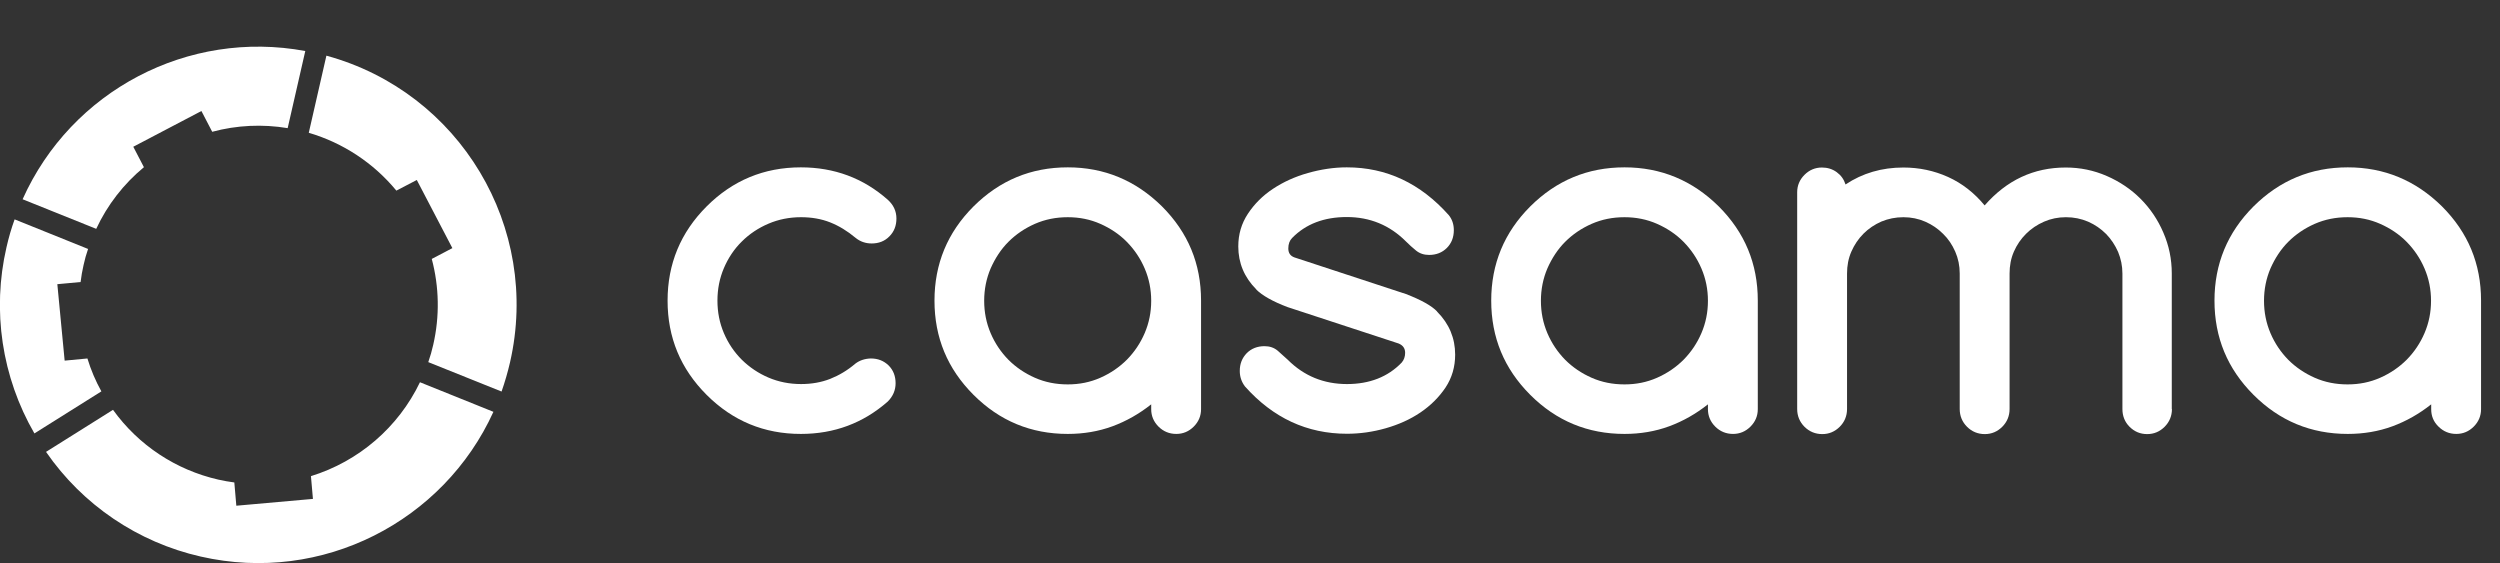 <?xml version="1.0" encoding="utf-8"?>
<!-- Generator: Adobe Illustrator 23.0.1, SVG Export Plug-In . SVG Version: 6.00 Build 0)  -->
<svg version="1.1" id="Layer_1" xmlns="http://www.w3.org/2000/svg" xmlns:xlink="http://www.w3.org/1999/xlink" x="0px" y="0px"
	 viewBox="0 0 1504.3 338.8" style="enable-background:new 0 0 1504.3 338.8;" xml:space="preserve">
<rect x="0" y="0" width="1504.3" height="338.8" fill="#333333" stroke="none"/>
<style type="text/css">
	.st0{fill:#FFFFFF;}
	.st1{enable-background:new    ;}
</style>
<title>casama-wht</title>
<path class="st0" d="M306.9,218c18.6-81.2-30.2-162.6-110.5-184.5l-10.6,46.4c20.7,6.1,39,18.2,52.7,34.8l12.3-6.4l21.4,41
	l-12.4,6.5c4.5,16.9,4.8,34.6,0.9,51.6c-0.8,3.6-1.8,7.1-3,10.5l44.1,17.7C303.8,229.9,305.5,224,306.9,218z"/>
<path class="st0" d="M13.6,119.9l44.3,17.8c6.7-14.4,16.5-27,28.7-37.1l-6.4-12.3l41-21.5l6.5,12.5c14.8-4,30.3-4.7,45.4-2.2
	l10.6-46.4C113.2,17.6,42.9,54.5,13.6,119.9z"/>
<path class="st0" d="M3.9,148.8c-8.8,38.1-2.8,78.1,16.8,112l40.3-25.3c-3.5-6.3-6.3-12.9-8.4-19.8L38.9,217L34.5,171l14-1.3
	c0.4-3.4,1-6.8,1.8-10.3c0.7-3.2,1.6-6.5,2.7-9.6L8.8,132C6.8,137.5,5.2,143.1,3.9,148.8z"/>
<path class="st0" d="M120.8,334.9c73.2,16.7,146.2-21.3,176.1-87.1L252.7,230c-13,27.1-36.8,47.6-65.6,56.5l1.2,13.7l-46.1,4.1
	l-1.2-14c-3.2-0.4-6.4-1-9.6-1.7c-25.5-5.8-48.1-20.7-63.4-42l-40.3,25.3C49.7,303.8,82.9,326.3,120.8,334.9z"/>
<g class="st1">
	<path class="st0" d="M524,215.7c4.3,0,7.8,1.4,10.7,4.2c2.8,2.8,4.2,6.4,4.2,10.7c0,4.2-1.6,7.9-4.7,11
		c-14.8,13-32.2,19.5-52.3,19.5c-22.1,0-41-7.8-56.7-23.5c-15.7-15.7-23.5-34.5-23.5-56.7c0-22.1,7.8-41,23.5-56.7
		c15.6-15.6,34.5-23.5,56.7-23.5c20.1,0,37.6,6.5,52.3,19.5c3.4,3.1,5.2,6.8,5.2,11.3c0,4.3-1.4,7.9-4.2,10.7
		c-2.8,2.9-6.4,4.3-10.7,4.3c-3.6,0-6.9-1.1-9.7-3.4c-4.9-4.1-10-7.2-15.3-9.3c-5.3-2.1-11.2-3.1-17.5-3.1c-7,0-13.5,1.3-19.6,3.9
		c-6.1,2.6-11.5,6.2-16,10.7c-4.6,4.5-8.2,9.9-10.8,16c-2.6,6.1-3.9,12.6-3.9,19.6c0,7,1.3,13.5,3.9,19.6c2.6,6.1,6.2,11.4,10.8,16
		c4.6,4.5,9.9,8.1,16,10.7c6.1,2.6,12.6,3.9,19.6,3.9c6.3,0,12.1-1,17.5-3.1c5.3-2.1,10.4-5.1,15.2-9.2
		C517.2,216.9,520.3,215.8,524,215.7z"/>
	<path class="st0" d="M692.7,246.2v-2.9c-7.2,5.7-14.9,10.1-23.3,13.2c-8.4,3.1-17.4,4.6-26.9,4.6c-22.1,0-41-7.8-56.7-23.5
		c-15.7-15.7-23.5-34.5-23.5-56.7c0-22.1,7.8-41,23.5-56.7c15.7-15.6,34.5-23.5,56.7-23.5c21.9,0,40.8,7.8,56.7,23.5
		c15.7,15.7,23.5,34.5,23.5,56.7v65.3c0,4.1-1.5,7.6-4.4,10.5c-2.9,2.9-6.4,4.4-10.5,4.4c-4.2,0-7.8-1.5-10.7-4.4
		C694.2,253.8,692.7,250.3,692.7,246.2z M642.5,130.7c-7.1,0-13.6,1.3-19.8,4c-6.1,2.7-11.4,6.3-15.9,10.8c-4.5,4.5-8,9.9-10.7,16
		c-2.6,6.1-3.9,12.6-3.9,19.5s1.3,13.4,3.9,19.5c2.6,6.1,6.2,11.4,10.7,16c4.5,4.5,9.8,8.1,15.9,10.8c6.1,2.7,12.7,4,19.8,4
		c7,0,13.5-1.3,19.6-4c6.1-2.7,11.4-6.3,16-10.9c4.5-4.6,8.1-9.9,10.7-16c2.6-6.1,3.9-12.5,3.9-19.4s-1.3-13.3-3.9-19.4
		c-2.6-6.1-6.2-11.4-10.7-16c-4.5-4.6-9.9-8.2-16-10.9C656,132,649.5,130.7,642.5,130.7z"/>
	<path class="st0" d="M774.8,184.8c-9-3.4-15.3-7-18.9-10.6h0.1c-7.3-7.3-10.9-16-10.9-25.9c0-7.3,1.9-13.8,5.8-19.7
		c3.9-5.9,8.9-10.9,15.1-15c6.2-4.1,13.2-7.3,21-9.5c7.8-2.2,15.6-3.4,23.4-3.4c23.9,0,44.3,9.6,61.4,28.8c2,2.5,3,5.5,3,9
		c0,4.3-1.4,7.9-4.2,10.7c-2.8,2.8-6.4,4.2-10.7,4.2c-3.1,0-5.7-0.9-7.8-2.6c-2.1-1.7-4.2-3.6-6.2-5.6c-9.7-9.7-21.6-14.6-35.5-14.6
		c-13.7,0-24.7,4.2-32.9,12.6c-1.5,1.5-2.3,3.6-2.3,6.3c0,2.7,1.2,4.5,3.7,5.4l67,22c9.4,3.6,15.7,7.2,18.9,10.6h-0.1
		c7.3,7.3,10.9,16,10.9,25.9c0,7.3-1.9,13.9-5.8,19.8c-3.9,5.8-8.9,10.8-15.1,15c-6.2,4.2-13.2,7.3-20.9,9.5
		c-7.7,2.2-15.5,3.3-23.3,3.3c-24,0-44.5-9.5-61.4-28.5c-2.1-2.8-3.1-5.9-3.1-9.3c0-4.3,1.4-7.8,4.2-10.7c2.8-2.8,6.4-4.2,10.7-4.2
		c3.1,0,5.8,0.9,8,2.8c2.2,1.9,4.2,3.7,6,5.4c9.7,9.7,21.6,14.6,35.6,14.6c13.6,0,24.6-4.3,32.9-12.9c1.4-1.6,2.1-3.6,2.1-5.9
		c0-2.7-1.3-4.5-3.9-5.6L774.8,184.8z"/>
	<path class="st0" d="M1027.7,246.2v-2.9c-7.2,5.7-14.9,10.1-23.3,13.2c-8.4,3.1-17.4,4.6-26.9,4.6c-22.1,0-41-7.8-56.7-23.5
		c-15.7-15.7-23.5-34.5-23.5-56.7c0-22.1,7.8-41,23.5-56.7c15.7-15.6,34.5-23.5,56.7-23.5c21.9,0,40.8,7.8,56.7,23.5
		c15.7,15.7,23.5,34.5,23.5,56.7v65.3c0,4.1-1.5,7.6-4.4,10.5c-2.9,2.9-6.4,4.4-10.5,4.4c-4.2,0-7.8-1.5-10.7-4.4
		C1029.2,253.8,1027.7,250.3,1027.7,246.2z M977.5,130.7c-7.1,0-13.6,1.3-19.8,4c-6.1,2.7-11.4,6.3-15.9,10.8
		c-4.5,4.5-8,9.9-10.7,16c-2.6,6.1-3.9,12.6-3.9,19.5s1.3,13.4,3.9,19.5c2.6,6.1,6.2,11.4,10.7,16c4.5,4.5,9.8,8.1,15.9,10.8
		c6.1,2.7,12.7,4,19.8,4c7,0,13.5-1.3,19.6-4c6.1-2.7,11.4-6.3,16-10.9c4.5-4.6,8.1-9.9,10.7-16c2.6-6.1,3.9-12.5,3.9-19.4
		s-1.3-13.3-3.9-19.4c-2.6-6.1-6.2-11.4-10.7-16c-4.5-4.6-9.9-8.2-16-10.9C991,132,984.4,130.7,977.5,130.7z"/>
	<path class="st0" d="M1306.9,246.1c0,4.2-1.5,7.8-4.4,10.7c-2.9,2.9-6.4,4.4-10.5,4.4c-4.2,0-7.7-1.5-10.6-4.4
		c-2.9-2.9-4.3-6.5-4.3-10.7v-81.5c0-4.6-0.9-8.9-2.6-13c-1.8-4.1-4.2-7.7-7.2-10.8c-3.1-3.1-6.7-5.6-10.8-7.4
		c-4.2-1.8-8.6-2.7-13.4-2.7c-4.7,0-9.1,0.9-13.2,2.7c-4.1,1.8-7.7,4.2-10.8,7.3c-3.1,3.1-5.5,6.6-7.3,10.7
		c-1.8,4.1-2.6,8.5-2.6,13.2v81.5c0,4.2-1.5,7.8-4.4,10.7c-2.9,2.9-6.4,4.4-10.5,4.4c-4.2,0-7.8-1.5-10.7-4.4
		c-2.9-2.9-4.4-6.5-4.4-10.7v-81.5c0-4.7-0.9-9.1-2.7-13.2c-1.8-4.1-4.2-7.7-7.3-10.7c-3.1-3.1-6.6-5.5-10.7-7.3
		c-4.1-1.8-8.5-2.7-13.2-2.7c-4.7,0-9.1,0.9-13.2,2.6c-4.1,1.8-7.7,4.2-10.8,7.3c-3.1,3.1-5.5,6.7-7.3,10.8
		c-1.8,4.1-2.6,8.5-2.6,13.2v81.5c0,4.2-1.5,7.8-4.4,10.7c-2.9,2.9-6.4,4.4-10.5,4.4c-4.2,0-7.8-1.5-10.7-4.4
		c-2.9-2.9-4.4-6.5-4.4-10.7V115.7c0-4.1,1.5-7.6,4.4-10.5c2.9-2.9,6.4-4.4,10.5-4.4c3.3,0,6.3,0.9,8.9,2.8c2.6,1.9,4.3,4.3,5.3,7.4
		c10.2-6.8,21.8-10.2,34.8-10.2c9.5,0,18.5,1.9,26.9,5.7c8.4,3.8,15.7,9.5,22,17.1c13.3-15.2,29.5-22.8,48.8-22.8
		c8.7,0,16.9,1.7,24.7,5.1c7.8,3.4,14.6,8,20.3,13.7c5.8,5.8,10.4,12.6,13.7,20.3c3.4,7.8,5.1,16,5.1,24.7V246.1z"/>
	<path class="st0" d="M1462.9,246.2v-2.9c-7.2,5.7-14.9,10.1-23.3,13.2c-8.4,3.1-17.4,4.6-26.9,4.6c-22.1,0-41-7.8-56.7-23.5
		c-15.7-15.7-23.5-34.5-23.5-56.7c0-22.1,7.8-41,23.5-56.7c15.7-15.6,34.5-23.5,56.7-23.5c21.9,0,40.8,7.8,56.7,23.5
		c15.7,15.7,23.5,34.5,23.5,56.7v65.3c0,4.1-1.5,7.6-4.4,10.5c-2.9,2.9-6.4,4.4-10.5,4.4c-4.2,0-7.8-1.5-10.7-4.4
		C1464.3,253.8,1462.9,250.3,1462.9,246.2z M1412.6,130.7c-7.1,0-13.6,1.3-19.8,4c-6.1,2.7-11.4,6.3-15.9,10.8
		c-4.5,4.5-8,9.9-10.7,16c-2.6,6.1-3.9,12.6-3.9,19.5s1.3,13.4,3.9,19.5c2.6,6.1,6.2,11.4,10.7,16c4.5,4.5,9.8,8.1,15.9,10.8
		c6.1,2.7,12.7,4,19.8,4c7,0,13.5-1.3,19.6-4c6.1-2.7,11.4-6.3,16-10.9c4.5-4.6,8.1-9.9,10.7-16c2.6-6.1,3.9-12.5,3.9-19.4
		s-1.3-13.3-3.9-19.4c-2.6-6.1-6.2-11.4-10.7-16c-4.5-4.6-9.9-8.2-16-10.9C1426.1,132,1419.6,130.7,1412.6,130.7z"/>
</g>
</svg>
